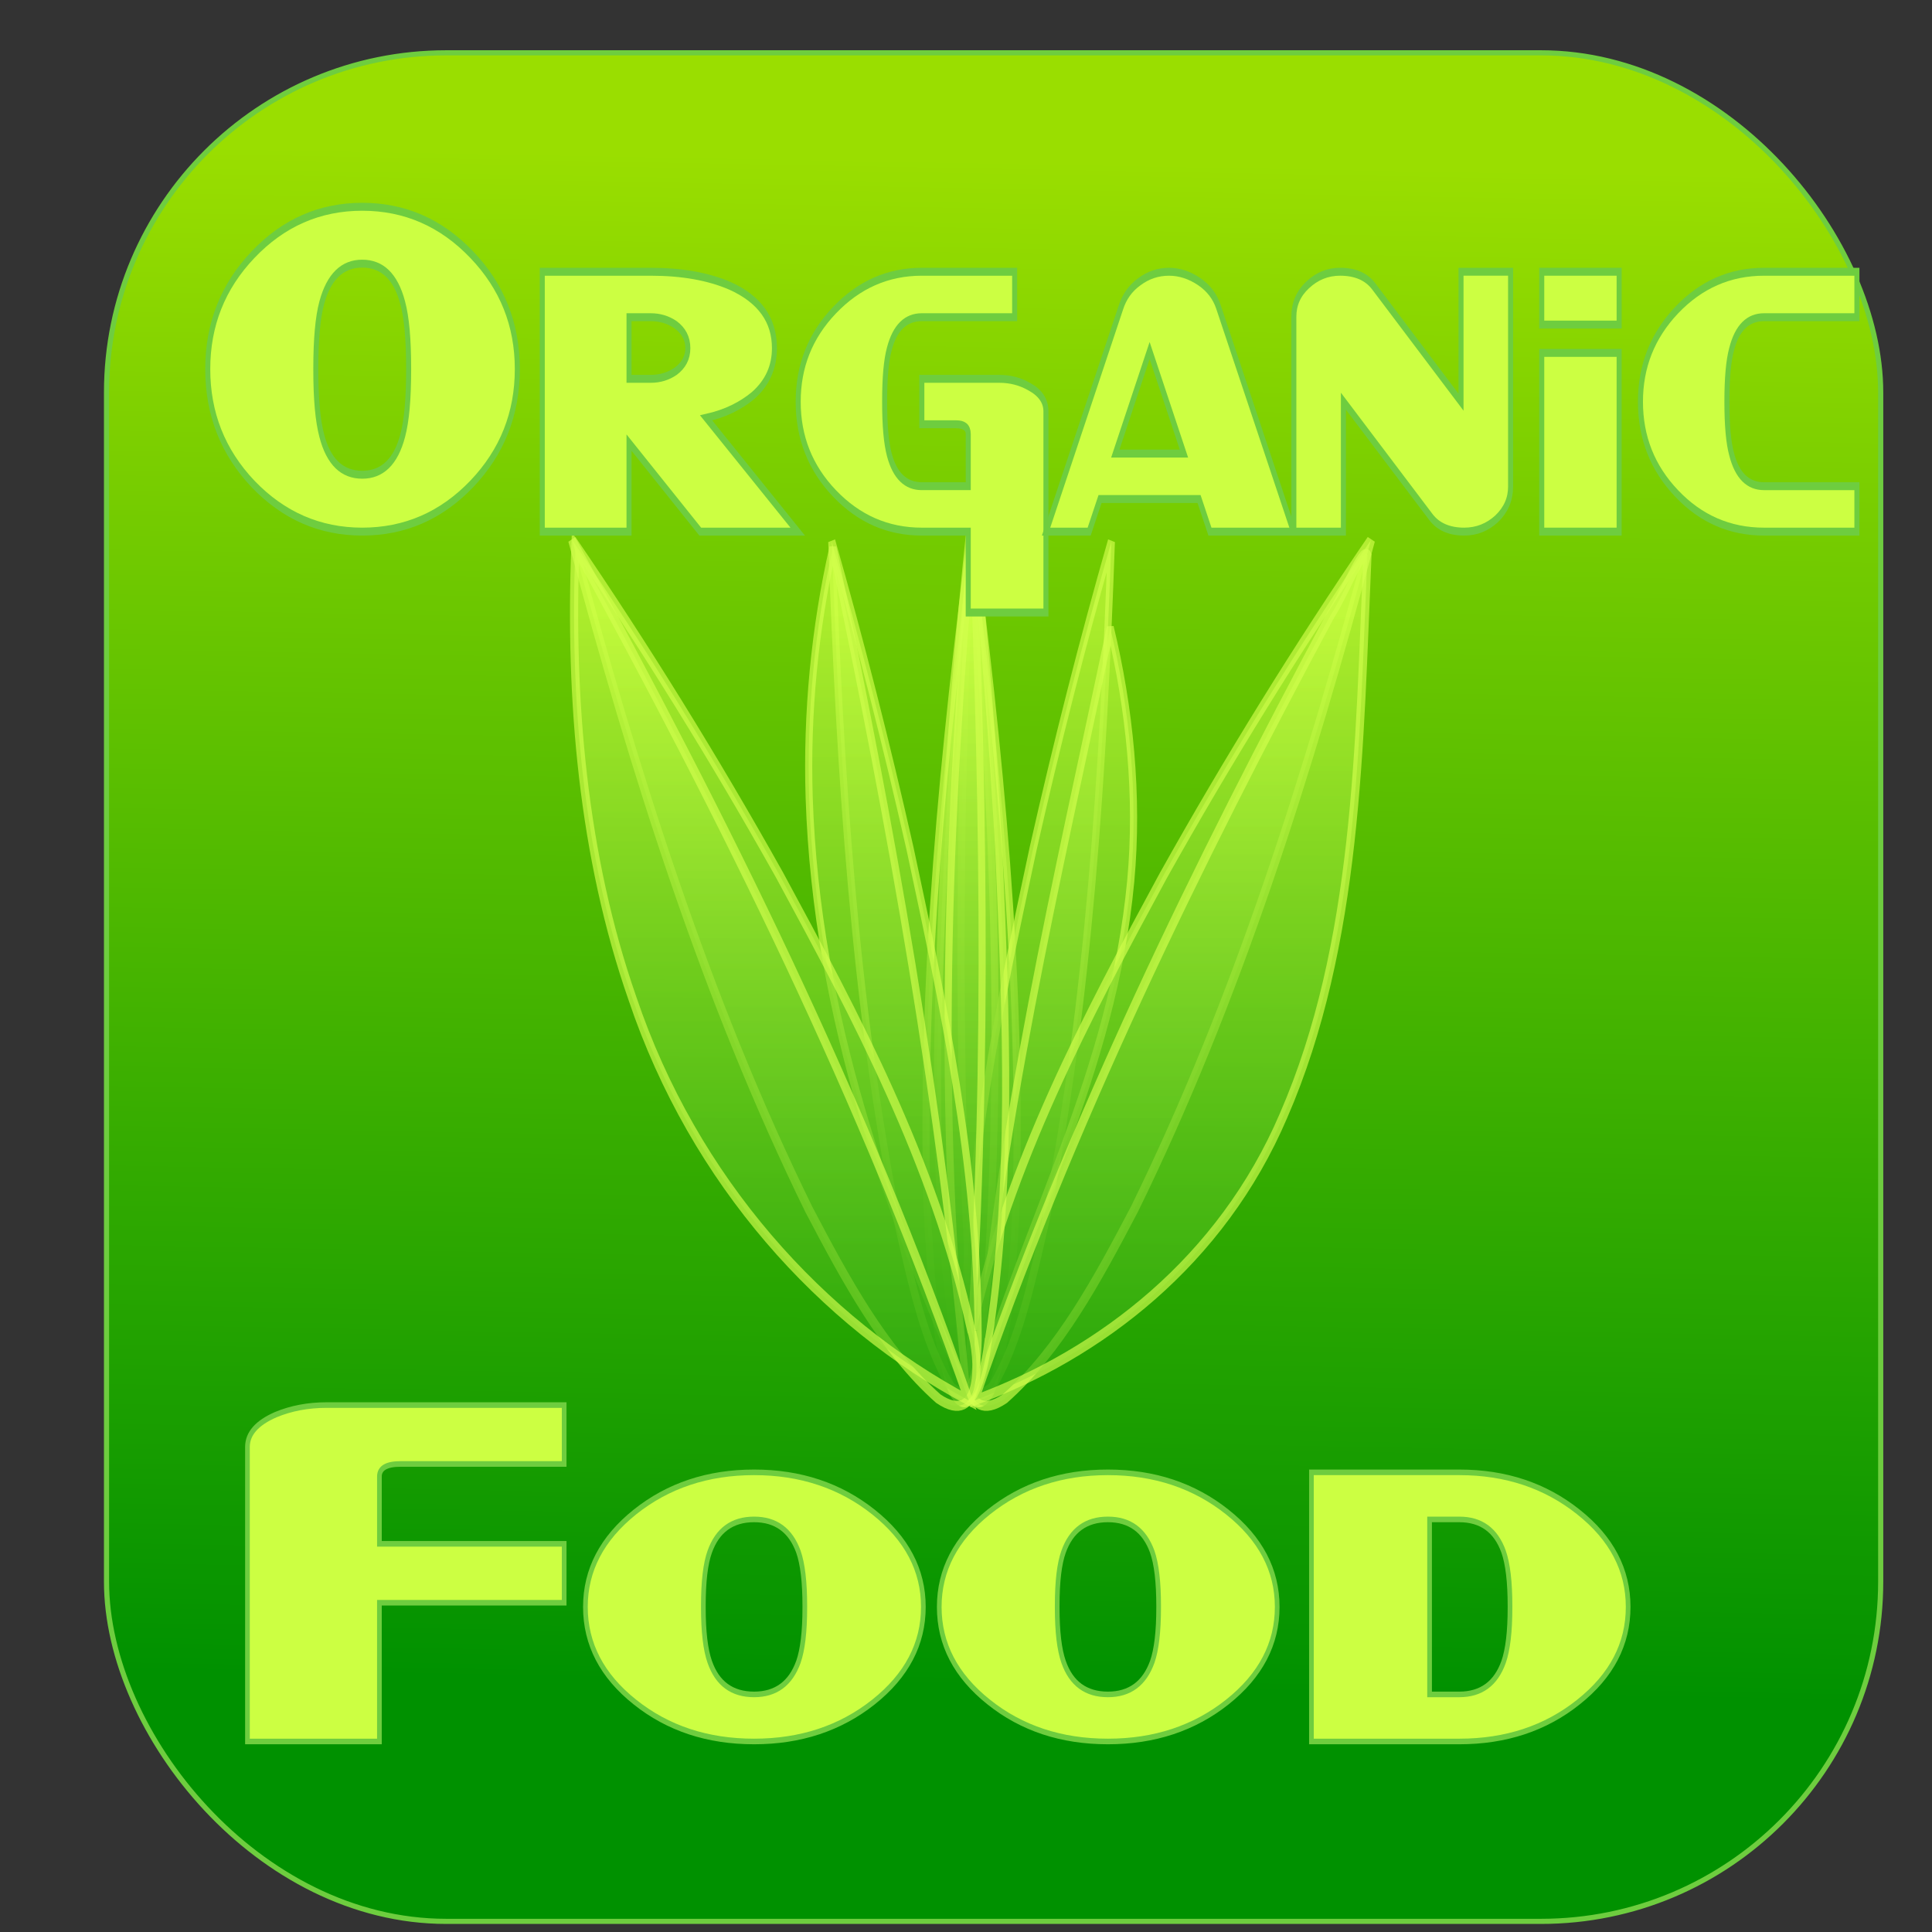 <?xml version="1.0" encoding="UTF-8" standalone="no"?>
<!-- Created with Inkscape (http://www.inkscape.org/) -->

<svg
   xmlns:dc="http://purl.org/dc/elements/1.1/"
   xmlns:cc="http://creativecommons.org/ns#"
   xmlns:rdf="http://www.w3.org/1999/02/22-rdf-syntax-ns#"
   xmlns:svg="http://www.w3.org/2000/svg"
   xmlns="http://www.w3.org/2000/svg"
   xmlns:xlink="http://www.w3.org/1999/xlink"
   xmlns:sodipodi="http://sodipodi.sourceforge.net/DTD/sodipodi-0.dtd"
   xmlns:inkscape="http://www.inkscape.org/namespaces/inkscape"
   width="256"
   height="256"
   id="svg3077"
   version="1.1"
   inkscape:version="0.48.0 r9654"
   sodipodi:docname="organic food.svg">
  <rect width="100%" height="100%" fill="#333333" stroke="none"/>
  <title
     id="title3183">organic food label</title>
  <defs
     id="defs3079">
    <linearGradient
       inkscape:collect="always"
       id="linearGradient5126">
      <stop
         style="stop-color:#9ade00;stop-opacity:1"
         offset="0"
         id="stop5128" />
      <stop
         style="stop-color:#009100;stop-opacity:1"
         offset="1"
         id="stop5130" />
    </linearGradient>
    <linearGradient
       inkscape:collect="always"
       id="linearGradient4955">
      <stop
         style="stop-color:#ffff3e;stop-opacity:1;"
         offset="0"
         id="stop4957" />
      <stop
         style="stop-color:#ffff3e;stop-opacity:0;"
         offset="1"
         id="stop4959" />
    </linearGradient>
    <linearGradient
       id="linearGradient4913"
       inkscape:collect="always">
      <stop
         id="stop4915"
         offset="0"
         style="stop-color:#ccff42;stop-opacity:1;" />
      <stop
         id="stop4917"
         offset="1"
         style="stop-color:#009100;stop-opacity:1" />
    </linearGradient>
    <linearGradient
       id="linearGradient4907"
       inkscape:collect="always">
      <stop
         id="stop4909"
         offset="0"
         style="stop-color:#ccff42;stop-opacity:1;" />
      <stop
         id="stop4911"
         offset="1"
         style="stop-color:#009100;stop-opacity:1" />
    </linearGradient>
    <linearGradient
       id="linearGradient4901"
       inkscape:collect="always">
      <stop
         id="stop4903"
         offset="0"
         style="stop-color:#ccff42;stop-opacity:1;" />
      <stop
         id="stop4905"
         offset="1"
         style="stop-color:#009100;stop-opacity:1" />
    </linearGradient>
    <linearGradient
       id="linearGradient4895"
       inkscape:collect="always">
      <stop
         id="stop4897"
         offset="0"
         style="stop-color:#ccff42;stop-opacity:1;" />
      <stop
         id="stop4899"
         offset="1"
         style="stop-color:#009100;stop-opacity:1" />
    </linearGradient>
    <linearGradient
       id="linearGradient4889"
       inkscape:collect="always">
      <stop
         id="stop4891"
         offset="0"
         style="stop-color:#ccff42;stop-opacity:1;" />
      <stop
         id="stop4893"
         offset="1"
         style="stop-color:#009100;stop-opacity:1" />
    </linearGradient>
    <linearGradient
       inkscape:collect="always"
       id="linearGradient4871">
      <stop
         style="stop-color:#ccff42;stop-opacity:1;"
         offset="0"
         id="stop4873" />
      <stop
         style="stop-color:#009100;stop-opacity:1"
         offset="1"
         id="stop4875" />
    </linearGradient>
    <linearGradient
       id="linearGradient4769"
       inkscape:collect="always">
      <stop
         id="stop4771"
         offset="0"
         style="stop-color:#ccff42;stop-opacity:1;" />
      <stop
         id="stop4773"
         offset="1"
         style="stop-color:#009100;stop-opacity:1" />
    </linearGradient>
    <linearGradient
       id="linearGradient4763"
       inkscape:collect="always">
      <stop
         id="stop4765"
         offset="0"
         style="stop-color:#ccff42;stop-opacity:1;" />
      <stop
         id="stop4767"
         offset="1"
         style="stop-color:#009100;stop-opacity:1" />
    </linearGradient>
    <linearGradient
       id="linearGradient4757"
       inkscape:collect="always">
      <stop
         id="stop4759"
         offset="0"
         style="stop-color:#ccff42;stop-opacity:1;" />
      <stop
         id="stop4761"
         offset="1"
         style="stop-color:#009100;stop-opacity:1" />
    </linearGradient>
    <linearGradient
       id="linearGradient4751"
       inkscape:collect="always">
      <stop
         id="stop4753"
         offset="0"
         style="stop-color:#ccff42;stop-opacity:1;" />
      <stop
         id="stop4755"
         offset="1"
         style="stop-color:#009100;stop-opacity:1" />
    </linearGradient>
    <linearGradient
       id="linearGradient4745"
       inkscape:collect="always">
      <stop
         id="stop4747"
         offset="0"
         style="stop-color:#ccff42;stop-opacity:1;" />
      <stop
         id="stop4749"
         offset="1"
         style="stop-color:#009100;stop-opacity:1" />
    </linearGradient>
    <linearGradient
       inkscape:collect="always"
       id="linearGradient4727">
      <stop
         style="stop-color:#ccff42;stop-opacity:1;"
         offset="0"
         id="stop4729" />
      <stop
         style="stop-color:#009100;stop-opacity:1"
         offset="1"
         id="stop4731" />
    </linearGradient>
    <linearGradient
       id="linearGradient4625"
       inkscape:collect="always">
      <stop
         id="stop4627"
         offset="0"
         style="stop-color:#9ade00;stop-opacity:1;" />
      <stop
         id="stop4629"
         offset="1"
         style="stop-color:#009100;stop-opacity:1" />
    </linearGradient>
    <linearGradient
       id="linearGradient4619"
       inkscape:collect="always">
      <stop
         id="stop4621"
         offset="0"
         style="stop-color:#9ade00;stop-opacity:1;" />
      <stop
         id="stop4623"
         offset="1"
         style="stop-color:#009100;stop-opacity:1" />
    </linearGradient>
    <linearGradient
       id="linearGradient4613"
       inkscape:collect="always">
      <stop
         id="stop4615"
         offset="0"
         style="stop-color:#9ade00;stop-opacity:1;" />
      <stop
         id="stop4617"
         offset="1"
         style="stop-color:#009100;stop-opacity:1" />
    </linearGradient>
    <linearGradient
       id="linearGradient4607"
       inkscape:collect="always">
      <stop
         id="stop4609"
         offset="0"
         style="stop-color:#9ade00;stop-opacity:1;" />
      <stop
         id="stop4611"
         offset="1"
         style="stop-color:#009100;stop-opacity:1" />
    </linearGradient>
    <linearGradient
       id="linearGradient4601"
       inkscape:collect="always">
      <stop
         id="stop4603"
         offset="0"
         style="stop-color:#9ade00;stop-opacity:1;" />
      <stop
         id="stop4605"
         offset="1"
         style="stop-color:#009100;stop-opacity:1" />
    </linearGradient>
    <linearGradient
       inkscape:collect="always"
       id="linearGradient4583">
      <stop
         style="stop-color:#9ade00;stop-opacity:1;"
         offset="0"
         id="stop4585" />
      <stop
         style="stop-color:#009100;stop-opacity:1"
         offset="1"
         id="stop4587" />
    </linearGradient>
    <linearGradient
       id="linearGradient4493"
       inkscape:collect="always">
      <stop
         id="stop4495"
         offset="0"
         style="stop-color:#009100;stop-opacity:1;" />
      <stop
         id="stop4497"
         offset="1"
         style="stop-color:#ffff3e;stop-opacity:1" />
    </linearGradient>
    <linearGradient
       id="linearGradient4487"
       inkscape:collect="always">
      <stop
         id="stop4489"
         offset="0"
         style="stop-color:#009100;stop-opacity:1;" />
      <stop
         id="stop4491"
         offset="1"
         style="stop-color:#ffff3e;stop-opacity:1" />
    </linearGradient>
    <linearGradient
       id="linearGradient4481"
       inkscape:collect="always">
      <stop
         id="stop4483"
         offset="0"
         style="stop-color:#009100;stop-opacity:1;" />
      <stop
         id="stop4485"
         offset="1"
         style="stop-color:#ffff3e;stop-opacity:1" />
    </linearGradient>
    <linearGradient
       id="linearGradient4475"
       inkscape:collect="always">
      <stop
         id="stop4477"
         offset="0"
         style="stop-color:#009100;stop-opacity:1;" />
      <stop
         id="stop4479"
         offset="1"
         style="stop-color:#ffff3e;stop-opacity:1" />
    </linearGradient>
    <linearGradient
       id="linearGradient4469"
       inkscape:collect="always">
      <stop
         id="stop4471"
         offset="0"
         style="stop-color:#009100;stop-opacity:1;" />
      <stop
         id="stop4473"
         offset="1"
         style="stop-color:#ffff3e;stop-opacity:1" />
    </linearGradient>
    <linearGradient
       inkscape:collect="always"
       id="linearGradient4451">
      <stop
         style="stop-color:#009100;stop-opacity:1;"
         offset="0"
         id="stop4453" />
      <stop
         style="stop-color:#ffff3e;stop-opacity:1"
         offset="1"
         id="stop4455" />
    </linearGradient>
    <linearGradient
       id="linearGradient4289"
       inkscape:collect="always">
      <stop
         id="stop4291"
         offset="0"
         style="stop-color:#ccff42;stop-opacity:1;" />
      <stop
         id="stop4293"
         offset="1"
         style="stop-color:#009100;stop-opacity:1" />
    </linearGradient>
    <linearGradient
       id="linearGradient4283"
       inkscape:collect="always">
      <stop
         id="stop4285"
         offset="0"
         style="stop-color:#ccff42;stop-opacity:1;" />
      <stop
         id="stop4287"
         offset="1"
         style="stop-color:#009100;stop-opacity:1" />
    </linearGradient>
    <linearGradient
       id="linearGradient4277"
       inkscape:collect="always">
      <stop
         id="stop4279"
         offset="0"
         style="stop-color:#ccff42;stop-opacity:1;" />
      <stop
         id="stop4281"
         offset="1"
         style="stop-color:#009100;stop-opacity:1" />
    </linearGradient>
    <linearGradient
       id="linearGradient4271"
       inkscape:collect="always">
      <stop
         id="stop4273"
         offset="0"
         style="stop-color:#ccff42;stop-opacity:1;" />
      <stop
         id="stop4275"
         offset="1"
         style="stop-color:#009100;stop-opacity:1" />
    </linearGradient>
    <linearGradient
       id="linearGradient4265"
       inkscape:collect="always">
      <stop
         id="stop4267"
         offset="0"
         style="stop-color:#ccff42;stop-opacity:1;" />
      <stop
         id="stop4269"
         offset="1"
         style="stop-color:#009100;stop-opacity:1" />
    </linearGradient>
    <linearGradient
       inkscape:collect="always"
       id="linearGradient4247">
      <stop
         style="stop-color:#ccff42;stop-opacity:1;"
         offset="0"
         id="stop4249" />
      <stop
         style="stop-color:#009100;stop-opacity:1"
         offset="1"
         id="stop4251" />
    </linearGradient>
    <linearGradient
       inkscape:collect="always"
       id="linearGradient4049">
      <stop
         style="stop-color:#ccff42;stop-opacity:1;"
         offset="0"
         id="stop4051" />
      <stop
         style="stop-color:#ccff42;stop-opacity:0;"
         offset="1"
         id="stop4053" />
    </linearGradient>
    <linearGradient
       inkscape:collect="always"
       id="linearGradient3949">
      <stop
         style="stop-color:#9ade00;stop-opacity:1;"
         offset="0"
         id="stop3951" />
      <stop
         style="stop-color:#9ade00;stop-opacity:0;"
         offset="1"
         id="stop3953" />
    </linearGradient>
    <linearGradient
       inkscape:collect="always"
       id="linearGradient3899">
      <stop
         style="stop-color:#ccff42;stop-opacity:1;"
         offset="0"
         id="stop3901" />
      <stop
         style="stop-color:#ccff42;stop-opacity:0;"
         offset="1"
         id="stop3903" />
    </linearGradient>
    <linearGradient
       inkscape:collect="always"
       xlink:href="#linearGradient3899"
       id="linearGradient3923"
       gradientUnits="userSpaceOnUse"
       x1="348.511"
       y1="316.071"
       x2="347.22"
       y2="122.454" />
    <linearGradient
       inkscape:collect="always"
       xlink:href="#linearGradient3949"
       id="linearGradient3955"
       x1="345.929"
       y1="285.092"
       x2="345.929"
       y2="216.681"
       gradientUnits="userSpaceOnUse" />
    <linearGradient
       inkscape:collect="always"
       xlink:href="#linearGradient3899"
       id="linearGradient3967"
       gradientUnits="userSpaceOnUse"
       x1="348.511"
       y1="316.071"
       x2="347.22"
       y2="122.454" />
    <linearGradient
       inkscape:collect="always"
       xlink:href="#linearGradient3899"
       id="linearGradient3975"
       gradientUnits="userSpaceOnUse"
       x1="348.511"
       y1="316.071"
       x2="347.22"
       y2="122.454" />
    <linearGradient
       inkscape:collect="always"
       xlink:href="#linearGradient3899"
       id="linearGradient3995"
       gradientUnits="userSpaceOnUse"
       x1="348.511"
       y1="316.071"
       x2="347.22"
       y2="122.454" />
    <linearGradient
       inkscape:collect="always"
       xlink:href="#linearGradient3899"
       id="linearGradient3997"
       gradientUnits="userSpaceOnUse"
       x1="348.511"
       y1="316.071"
       x2="347.22"
       y2="122.454" />
    <linearGradient
       inkscape:collect="always"
       xlink:href="#linearGradient3899"
       id="linearGradient3999"
       gradientUnits="userSpaceOnUse"
       x1="348.511"
       y1="316.071"
       x2="347.22"
       y2="122.454" />
    <linearGradient
       inkscape:collect="always"
       xlink:href="#linearGradient4049"
       id="linearGradient4055"
       x1="327.726"
       y1="199.901"
       x2="377.993"
       y2="199.901"
       gradientUnits="userSpaceOnUse" />
    <linearGradient
       inkscape:collect="always"
       xlink:href="#linearGradient4049"
       id="linearGradient4057"
       x1="327.726"
       y1="199.901"
       x2="377.993"
       y2="199.901"
       gradientUnits="userSpaceOnUse" />
    <linearGradient
       inkscape:collect="always"
       xlink:href="#linearGradient4049"
       id="linearGradient4059"
       x1="327.726"
       y1="199.901"
       x2="377.993"
       y2="199.901"
       gradientUnits="userSpaceOnUse" />
    <linearGradient
       inkscape:collect="always"
       xlink:href="#linearGradient4049"
       id="linearGradient4061"
       x1="327.726"
       y1="199.901"
       x2="377.993"
       y2="199.901"
       gradientUnits="userSpaceOnUse" />
    <linearGradient
       inkscape:collect="always"
       xlink:href="#linearGradient4049"
       id="linearGradient4063"
       x1="327.726"
       y1="199.901"
       x2="377.993"
       y2="199.901"
       gradientUnits="userSpaceOnUse" />
    <linearGradient
       inkscape:collect="always"
       xlink:href="#linearGradient4049"
       id="linearGradient4065"
       x1="327.726"
       y1="199.901"
       x2="377.993"
       y2="199.901"
       gradientUnits="userSpaceOnUse" />
    <linearGradient
       inkscape:collect="always"
       xlink:href="#linearGradient4247"
       id="linearGradient4253"
       x1="389.809"
       y1="352.07"
       x2="441.039"
       y2="100.561"
       gradientUnits="userSpaceOnUse" />
    <linearGradient
       inkscape:collect="always"
       xlink:href="#linearGradient4289"
       id="linearGradient4255"
       x1="386.122"
       y1="345.853"
       x2="370.51"
       y2="89.654"
       gradientUnits="userSpaceOnUse" />
    <linearGradient
       inkscape:collect="always"
       xlink:href="#linearGradient4283"
       id="linearGradient4257"
       x1="368.882"
       y1="342.829"
       x2="286.647"
       y2="131.741"
       gradientUnits="userSpaceOnUse" />
    <linearGradient
       inkscape:collect="always"
       xlink:href="#linearGradient4277"
       id="linearGradient4259"
       x1="308.548"
       y1="352.07"
       x2="257.318"
       y2="100.561"
       gradientUnits="userSpaceOnUse" />
    <linearGradient
       inkscape:collect="always"
       xlink:href="#linearGradient4271"
       id="linearGradient4261"
       x1="307.629"
       y1="366.885"
       x2="193.05"
       y2="137.205"
       gradientUnits="userSpaceOnUse" />
    <linearGradient
       inkscape:collect="always"
       xlink:href="#linearGradient4265"
       id="linearGradient4263"
       x1="321.727"
       y1="370.054"
       x2="180.037"
       y2="193.293"
       gradientUnits="userSpaceOnUse" />
    <linearGradient
       inkscape:collect="always"
       xlink:href="#linearGradient4451"
       id="linearGradient4457"
       x1="347.599"
       y1="348.314"
       x2="237.684"
       y2="129.773"
       gradientUnits="userSpaceOnUse" />
    <linearGradient
       inkscape:collect="always"
       xlink:href="#linearGradient4493"
       id="linearGradient4459"
       x1="344.378"
       y1="353.15"
       x2="181.646"
       y2="170.503"
       gradientUnits="userSpaceOnUse" />
    <linearGradient
       inkscape:collect="always"
       xlink:href="#linearGradient4487"
       id="linearGradient4461"
       x1="342.716"
       y1="354.075"
       x2="181.648"
       y2="222.394"
       gradientUnits="userSpaceOnUse" />
    <linearGradient
       inkscape:collect="always"
       xlink:href="#linearGradient4481"
       id="linearGradient4463"
       x1="350.758"
       y1="348.314"
       x2="460.673"
       y2="129.773"
       gradientUnits="userSpaceOnUse" />
    <linearGradient
       inkscape:collect="always"
       xlink:href="#linearGradient4475"
       id="linearGradient4465"
       x1="347.429"
       y1="352.332"
       x2="397.036"
       y2="112.789"
       gradientUnits="userSpaceOnUse" />
    <linearGradient
       inkscape:collect="always"
       xlink:href="#linearGradient4469"
       id="linearGradient4467"
       x1="344.55"
       y1="353.016"
       x2="311.045"
       y2="147.687"
       gradientUnits="userSpaceOnUse" />
    <linearGradient
       inkscape:collect="always"
       xlink:href="#linearGradient4583"
       id="linearGradient4589"
       x1="310.961"
       y1="86.398"
       x2="323.173"
       y2="331.632"
       gradientUnits="userSpaceOnUse" />
    <linearGradient
       inkscape:collect="always"
       xlink:href="#linearGradient4625"
       id="linearGradient4591"
       x1="241.199"
       y1="109.641"
       x2="316.467"
       y2="343.357"
       gradientUnits="userSpaceOnUse" />
    <linearGradient
       inkscape:collect="always"
       xlink:href="#linearGradient4619"
       id="linearGradient4593"
       x1="204.86"
       y1="164.401"
       x2="321.116"
       y2="349.395"
       gradientUnits="userSpaceOnUse" />
    <linearGradient
       inkscape:collect="always"
       xlink:href="#linearGradient4613"
       id="linearGradient4595"
       x1="387.396"
       y1="86.398"
       x2="375.184"
       y2="331.632"
       gradientUnits="userSpaceOnUse" />
    <linearGradient
       inkscape:collect="always"
       xlink:href="#linearGradient4607"
       id="linearGradient4597"
       x1="315.03"
       y1="89.858"
       x2="366.705"
       y2="329.896"
       gradientUnits="userSpaceOnUse" />
    <linearGradient
       inkscape:collect="always"
       xlink:href="#linearGradient4601"
       id="linearGradient4599"
       x1="249.215"
       y1="138.793"
       x2="351.297"
       y2="331.97"
       gradientUnits="userSpaceOnUse" />
    <linearGradient
       inkscape:collect="always"
       xlink:href="#linearGradient4727"
       id="linearGradient4733"
       x1="489.085"
       y1="259.04"
       x2="140.332"
       y2="272"
       gradientUnits="userSpaceOnUse" />
    <linearGradient
       inkscape:collect="always"
       xlink:href="#linearGradient4769"
       id="linearGradient4735"
       x1="457.937"
       y1="230.298"
       x2="124.422"
       y2="333.08"
       gradientUnits="userSpaceOnUse" />
    <linearGradient
       inkscape:collect="always"
       xlink:href="#linearGradient4763"
       id="linearGradient4737"
       x1="385.077"
       y1="237.839"
       x2="188.47"
       y2="364.673"
       gradientUnits="userSpaceOnUse" />
    <linearGradient
       inkscape:collect="always"
       xlink:href="#linearGradient4757"
       id="linearGradient4739"
       x1="209.272"
       y1="259.04"
       x2="558.025"
       y2="272"
       gradientUnits="userSpaceOnUse" />
    <linearGradient
       inkscape:collect="always"
       xlink:href="#linearGradient4751"
       id="linearGradient4741"
       x1="187.658"
       y1="302.719"
       x2="527.882"
       y2="224.973"
       gradientUnits="userSpaceOnUse" />
    <linearGradient
       inkscape:collect="always"
       xlink:href="#linearGradient4745"
       id="linearGradient4743"
       x1="222.706"
       y1="331.584"
       x2="430.851"
       y2="224.734"
       gradientUnits="userSpaceOnUse" />
    <linearGradient
       inkscape:collect="always"
       xlink:href="#linearGradient4871"
       id="linearGradient4877"
       x1="196.507"
       y1="148.68"
       x2="367.367"
       y2="444.618"
       gradientUnits="userSpaceOnUse" />
    <linearGradient
       inkscape:collect="always"
       xlink:href="#linearGradient4913"
       id="linearGradient4879"
       x1="236.93"
       y1="90.097"
       x2="336.269"
       y2="460.834"
       gradientUnits="userSpaceOnUse" />
    <linearGradient
       inkscape:collect="always"
       xlink:href="#linearGradient4907"
       id="linearGradient4881"
       x1="311.895"
       y1="66.416"
       x2="311.895"
       y2="450.231"
       gradientUnits="userSpaceOnUse" />
    <linearGradient
       inkscape:collect="always"
       xlink:href="#linearGradient4901"
       id="linearGradient4883"
       x1="239.777"
       y1="123.698"
       x2="410.637"
       y2="419.637"
       gradientUnits="userSpaceOnUse" />
    <linearGradient
       inkscape:collect="always"
       xlink:href="#linearGradient4895"
       id="linearGradient4885"
       x1="308.956"
       y1="70.798"
       x2="408.294"
       y2="441.535"
       gradientUnits="userSpaceOnUse" />
    <linearGradient
       inkscape:collect="always"
       xlink:href="#linearGradient4889"
       id="linearGradient4887"
       x1="386.462"
       y1="66.416"
       x2="386.462"
       y2="450.231"
       gradientUnits="userSpaceOnUse" />
    <linearGradient
       inkscape:collect="always"
       xlink:href="#linearGradient4955"
       id="linearGradient4961"
       x1="175.868"
       y1="100.462"
       x2="250.026"
       y2="190.114"
       gradientUnits="userSpaceOnUse" />
    <linearGradient
       inkscape:collect="always"
       xlink:href="#linearGradient4955"
       id="linearGradient4963"
       x1="208.338"
       y1="81.715"
       x2="248.9"
       y2="190.764"
       gradientUnits="userSpaceOnUse" />
    <linearGradient
       inkscape:collect="always"
       xlink:href="#linearGradient4871"
       id="linearGradient4997"
       gradientUnits="userSpaceOnUse"
       x1="196.507"
       y1="148.68"
       x2="367.367"
       y2="444.618" />
    <linearGradient
       inkscape:collect="always"
       xlink:href="#linearGradient4871"
       id="linearGradient5002"
       gradientUnits="userSpaceOnUse"
       x1="196.507"
       y1="148.68"
       x2="367.367"
       y2="444.618" />
    <linearGradient
       inkscape:collect="always"
       xlink:href="#linearGradient4913"
       id="linearGradient5007"
       gradientUnits="userSpaceOnUse"
       x1="236.93"
       y1="90.097"
       x2="336.269"
       y2="460.834" />
    <linearGradient
       inkscape:collect="always"
       xlink:href="#linearGradient4913"
       id="linearGradient5012"
       gradientUnits="userSpaceOnUse"
       x1="236.93"
       y1="90.097"
       x2="336.269"
       y2="460.834" />
    <linearGradient
       inkscape:collect="always"
       xlink:href="#linearGradient4907"
       id="linearGradient5017"
       gradientUnits="userSpaceOnUse"
       x1="311.895"
       y1="66.416"
       x2="311.895"
       y2="450.231" />
    <linearGradient
       inkscape:collect="always"
       xlink:href="#linearGradient4907"
       id="linearGradient5022"
       gradientUnits="userSpaceOnUse"
       x1="311.895"
       y1="66.416"
       x2="311.895"
       y2="450.231" />
    <linearGradient
       inkscape:collect="always"
       xlink:href="#linearGradient4901"
       id="linearGradient5027"
       gradientUnits="userSpaceOnUse"
       x1="239.777"
       y1="123.698"
       x2="410.637"
       y2="419.637" />
    <linearGradient
       inkscape:collect="always"
       xlink:href="#linearGradient4901"
       id="linearGradient5032"
       gradientUnits="userSpaceOnUse"
       x1="239.777"
       y1="123.698"
       x2="410.637"
       y2="419.637" />
    <linearGradient
       inkscape:collect="always"
       xlink:href="#linearGradient4895"
       id="linearGradient5037"
       gradientUnits="userSpaceOnUse"
       x1="308.956"
       y1="70.798"
       x2="408.294"
       y2="441.535" />
    <linearGradient
       inkscape:collect="always"
       xlink:href="#linearGradient4895"
       id="linearGradient5042"
       gradientUnits="userSpaceOnUse"
       x1="308.956"
       y1="70.798"
       x2="408.294"
       y2="441.535" />
    <linearGradient
       inkscape:collect="always"
       xlink:href="#linearGradient4889"
       id="linearGradient5047"
       gradientUnits="userSpaceOnUse"
       x1="386.462"
       y1="66.416"
       x2="386.462"
       y2="450.231" />
    <linearGradient
       inkscape:collect="always"
       xlink:href="#linearGradient4889"
       id="linearGradient5052"
       gradientUnits="userSpaceOnUse"
       x1="386.462"
       y1="66.416"
       x2="386.462"
       y2="450.231" />
    <linearGradient
       inkscape:collect="always"
       xlink:href="#linearGradient5126"
       id="linearGradient5418"
       x1="117.461"
       y1="238.624"
       x2="113.589"
       y2="447.731"
       gradientUnits="userSpaceOnUse"
       gradientTransform="matrix(0.969,0,0,0.969,5.36,13.576)" />
  </defs>
  <sodipodi:namedview
     id="base"
     pagecolor="#ffffff"
     bordercolor="#666666"
     borderopacity="1.0"
     inkscape:pageopacity="0.0"
     inkscape:pageshadow="2"
     inkscape:zoom="0.77472527"
     inkscape:cx="172.20567"
     inkscape:cy="52.195829"
     inkscape:current-layer="layer1"
     inkscape:document-units="px"
     showgrid="false"
     inkscape:window-width="1280"
     inkscape:window-height="712"
     inkscape:window-x="-4"
     inkscape:window-y="-4"
     inkscape:window-maximized="1" />
  <g
     id="layer1"
     inkscape:label="Layer 1"
     inkscape:groupmode="layer"
     transform="translate(0,-224)">
    <rect
       style="fill:url(#linearGradient5418);fill-opacity:1;stroke:#6ecd3f;stroke-width:0.681;stroke-linecap:round;stroke-miterlimit:4;stroke-opacity:1;stroke-dasharray:none;stroke-dashoffset:0"
       id="rect5124"
       width="235.088"
       height="247.593"
       x="14.115"
       y="230.998"
       ry="45.018" />
    <g
       style="fill:url(#linearGradient4887);fill-opacity:1;stroke:#d3ff4e;stroke-width:4.36;stroke-miterlimit:4;stroke-opacity:1;stroke-dasharray:none"
       id="g4067"
       transform="matrix(0.216,0,0,0.349,53.32,281.793)">
      <path
         style="opacity:0.663;fill:url(#linearGradient5047);fill-opacity:1;stroke:#d3ff4e;stroke-width:4.36;stroke-linecap:butt;stroke-linejoin:miter;stroke-miterlimit:4;stroke-opacity:1;stroke-dasharray:none"
         d="m 339.475,345.759 c -15.986,-61.081 -11.516,-125.169 -7.074,-187.467 3.661,-41.829 8.984,-83.521 16.109,-124.902 17.704,85.207 31.965,172.231 27.938,259.538 -2.207,23.486 -3.593,48.495 -15.36,69.435 -11.649,12.923 -19.664,-7.41 -21.613,-16.605 z"
         id="path4069"
         inkscape:connector-curvature="0" />
      <path
         style="opacity:0.663;fill:url(#linearGradient5052);fill-opacity:1;stroke:#d3ff4e;stroke-width:4.36;stroke-linecap:butt;stroke-linejoin:miter;stroke-miterlimit:4;stroke-opacity:1;stroke-dasharray:none"
         d="M 352.383,366.411 C 371.124,257.096 363.877,145.219 348.511,35.972 341.398,145.941 338.795,256.814 352.383,366.411 z"
         id="path4071"
         inkscape:connector-curvature="0" />
    </g>
    <g
       style="fill:url(#linearGradient4885);fill-opacity:1;stroke:#d3ff4e;stroke-width:4.36;stroke-miterlimit:4;stroke-opacity:1;stroke-dasharray:none"
       transform="matrix(0.209,0.09,-0.056,0.337,76.292,253.168)"
       id="g4073">
      <path
         style="opacity:0.663;fill:url(#linearGradient5037);fill-opacity:1;stroke:#d3ff4e;stroke-width:4.36;stroke-linecap:butt;stroke-linejoin:miter;stroke-miterlimit:4;stroke-opacity:1;stroke-dasharray:none"
         d="m 339.475,345.759 c -15.986,-61.081 -11.516,-125.169 -7.074,-187.467 3.661,-41.829 8.984,-83.521 16.109,-124.902 17.704,85.207 31.965,172.231 27.938,259.538 -2.207,23.486 -3.593,48.495 -15.36,69.435 -11.649,12.923 -19.664,-7.41 -21.613,-16.605 z"
         id="path4075"
         inkscape:connector-curvature="0" />
      <path
         style="opacity:0.663;fill:url(#linearGradient5042);fill-opacity:1;stroke:#d3ff4e;stroke-width:4.36;stroke-linecap:butt;stroke-linejoin:miter;stroke-miterlimit:4;stroke-opacity:1;stroke-dasharray:none"
         d="M 352.383,366.411 C 364.731,295.655 401.567,228.411 393.343,154.901 389.604,122.303 375.659,91.533 356.353,65.24 349.793,165.448 338.999,266.258 352.383,366.411 z"
         id="path4077"
         inkscape:connector-curvature="0" />
    </g>
    <g
       style="fill:url(#linearGradient4883);fill-opacity:1;stroke:#d3ff4e;stroke-width:3.368;stroke-miterlimit:4;stroke-opacity:1;stroke-dasharray:none"
       id="g4079"
       transform="matrix(0.279,0.196,-0.161,0.34,89.793,215.914)">
      <path
         style="opacity:0.663;fill:url(#linearGradient5027);fill-opacity:1;stroke:#d3ff4e;stroke-width:3.368;stroke-linecap:butt;stroke-linejoin:miter;stroke-miterlimit:4;stroke-opacity:1;stroke-dasharray:none"
         d="M 339.475,345.759 C 324.611,289.868 327.71,231.178 331.147,174.027 c 3.551,-47.117 9.373,-94.068 17.363,-140.637 16.939,80.267 29.9,162.053 28.63,244.304 -1.28,27.642 -2.821,56.357 -14.212,81.962 -10.519,17.615 -21.741,-2.817 -23.453,-13.897 z"
         id="path4081"
         inkscape:connector-curvature="0" />
      <path
         style="opacity:0.663;fill:url(#linearGradient5032);fill-opacity:1;stroke:#d3ff4e;stroke-width:3.368;stroke-linecap:butt;stroke-linejoin:miter;stroke-miterlimit:4;stroke-opacity:1;stroke-dasharray:none"
         d="m 352.383,366.411 c 37.049,-39.42 64.499,-91.458 62.102,-146.776 -2.354,-65.545 -35.69,-124.096 -64.67,-181.135 -3.199,-2.192 -1.72,17.935 -2.986,24.609 -5.691,101.005 -6.953,202.729 5.554,303.301 z"
         id="path4083"
         inkscape:connector-curvature="0" />
    </g>
    <g
       style="fill:url(#linearGradient4881);fill-opacity:1;stroke:#d3ff4e;stroke-width:4.36;stroke-miterlimit:4;stroke-opacity:1;stroke-dasharray:none"
       transform="matrix(-0.216,0,0,0.349,204.159,281.793)"
       id="g4085">
      <path
         style="opacity:0.663;fill:url(#linearGradient5017);fill-opacity:1;stroke:#d3ff4e;stroke-width:4.36;stroke-linecap:butt;stroke-linejoin:miter;stroke-miterlimit:4;stroke-opacity:1;stroke-dasharray:none"
         d="m 339.475,345.759 c -15.986,-61.081 -11.516,-125.169 -7.074,-187.467 3.661,-41.829 8.984,-83.521 16.109,-124.902 17.704,85.207 31.965,172.231 27.938,259.538 -2.207,23.486 -3.593,48.495 -15.36,69.435 -11.649,12.923 -19.664,-7.41 -21.613,-16.605 z"
         id="path4087"
         inkscape:connector-curvature="0" />
      <path
         style="opacity:0.663;fill:url(#linearGradient5022);fill-opacity:1;stroke:#d3ff4e;stroke-width:4.36;stroke-linecap:butt;stroke-linejoin:miter;stroke-miterlimit:4;stroke-opacity:1;stroke-dasharray:none"
         d="M 352.383,366.411 C 371.124,257.096 363.877,145.219 348.511,35.972 341.398,145.941 338.795,256.814 352.383,366.411 z"
         id="path4089"
         inkscape:connector-curvature="0" />
    </g>
    <g
       style="fill:url(#linearGradient4879);fill-opacity:1;stroke:#d3ff4e;stroke-width:4.36;stroke-miterlimit:4;stroke-opacity:1;stroke-dasharray:none"
       id="g4091"
       transform="matrix(-0.209,0.09,0.056,0.337,181.187,253.168)">
      <path
         style="opacity:0.663;fill:url(#linearGradient5007);fill-opacity:1;stroke:#d3ff4e;stroke-width:4.36;stroke-linecap:butt;stroke-linejoin:miter;stroke-miterlimit:4;stroke-opacity:1;stroke-dasharray:none"
         d="m 339.475,345.759 c -15.986,-61.081 -11.516,-125.169 -7.074,-187.467 3.661,-41.829 8.984,-83.521 16.109,-124.902 17.704,85.207 31.965,172.231 27.938,259.538 -2.207,23.486 -3.593,48.495 -15.36,69.435 -11.649,12.923 -19.664,-7.41 -21.613,-16.605 z"
         id="path4093"
         inkscape:connector-curvature="0" />
      <path
         style="opacity:0.663;fill:url(#linearGradient5012);fill-opacity:1;stroke:#d3ff4e;stroke-width:4.36;stroke-linecap:butt;stroke-linejoin:miter;stroke-miterlimit:4;stroke-opacity:1;stroke-dasharray:none"
         d="M 352.383,366.411 C 380.328,289.445 404.505,205.864 387.044,123.668 380.309,92.221 367.009,62.26 348.511,35.972 341.398,145.941 338.795,256.814 352.383,366.411 z"
         id="path4095"
         inkscape:connector-curvature="0" />
    </g>
    <g
       style="fill:url(#linearGradient4877);fill-opacity:1;stroke:#d3ff4e;stroke-width:3.368;stroke-miterlimit:4;stroke-opacity:1;stroke-dasharray:none"
       transform="matrix(-0.279,0.196,0.161,0.34,167.686,215.914)"
       id="g4097">
      <path
         style="opacity:0.663;fill:url(#linearGradient4997);fill-opacity:1;stroke:#d3ff4e;stroke-width:3.368;stroke-linecap:butt;stroke-linejoin:miter;stroke-miterlimit:4;stroke-opacity:1;stroke-dasharray:none"
         d="M 339.475,345.759 C 324.611,289.868 327.71,231.178 331.147,174.027 c 3.551,-47.117 9.373,-94.068 17.363,-140.637 16.939,80.267 29.9,162.053 28.63,244.304 -1.28,27.642 -2.821,56.357 -14.212,81.962 -10.519,17.615 -21.741,-2.817 -23.453,-13.897 z"
         id="path4099"
         inkscape:connector-curvature="0" />
      <path
         style="opacity:0.663;fill:url(#linearGradient5002);fill-opacity:1;stroke:#d3ff4e;stroke-width:3.368;stroke-linecap:butt;stroke-linejoin:miter;stroke-miterlimit:4;stroke-opacity:1;stroke-dasharray:none"
         d="M 352.383,366.411 C 391.481,313.277 413.295,245.914 404.408,179.822 398.138,128.122 376.44,79.482 348.511,35.972 341.398,145.941 338.795,256.814 352.383,366.411 z"
         id="path4101"
         inkscape:connector-curvature="0" />
    </g>
    <g
       transform="matrix(0.834,0,0,1.313,-0.892,-209.863)"
       style="font-size:49.185px;font-style:normal;font-variant:normal;font-weight:normal;font-stretch:normal;text-align:start;line-height:125%;letter-spacing:0px;word-spacing:0px;writing-mode:lr-tb;text-anchor:start;fill:#ccff42;fill-opacity:1;stroke:#6ecd3f;stroke-width:0.8;stroke-miterlimit:4;stroke-opacity:1;stroke-dasharray:none;font-family:SF Intellivised Extended;-inkscape-font-specification:SF Intellivised Extended"
       id="text5054">
      <path
         d="m 83.262,367.683 c -5.1e-5,4.515 -2.418,8.382 -7.253,11.6 -4.835,3.202 -10.631,4.803 -17.388,4.803 -6.725,0 -12.504,-1.601 -17.34,-4.803 -4.803,-3.218 -7.205,-7.085 -7.205,-11.6 -10e-7,-4.499 2.402,-8.35 7.205,-11.552 4.819,-3.218 10.599,-4.827 17.34,-4.827 6.757,3e-5 12.552,1.609 17.388,4.827 4.835,3.202 7.253,7.053 7.253,11.552 z m -17.268,0.096 0,-0.168 c -3.4e-5,-2.93 -0.312,-5.131 -0.937,-6.604 -1.089,-2.642 -3.234,-3.963 -6.436,-3.963 -3.17,3e-5 -5.316,1.321 -6.436,3.963 -0.624,1.473 -0.937,3.674 -0.937,6.604 l 0,0.168 c -1.9e-5,2.914 0.312,5.115 0.937,6.604 1.073,2.642 3.218,3.963 6.436,3.963 3.202,1e-5 5.348,-1.321 6.436,-3.963 0.624,-1.489 0.937,-3.69 0.937,-6.604 z"
         style="fill:#ccff42;fill-opacity:1;stroke:#6ecd3f;stroke-width:0.8;stroke-miterlimit:4;stroke-opacity:1;stroke-dasharray:none"
         id="path5059"
         inkscape:connector-curvature="0" />
      <path
         d="m 127.812,384.087 -15.49,0 -11.312,-8.982 0,8.982 -13.785,0 0,-26.226 17.22,0 c 4.947,3e-5 9.142,0.472 12.584,1.417 4.723,1.345 7.085,3.442 7.085,6.292 -4e-5,1.921 -1.129,3.514 -3.386,4.779 -0.961,0.512 -2.057,0.961 -3.29,1.345 -1.233,0.384 -2.626,0.688 -4.179,0.913 z m -17.46,-18.516 c -2e-5,-0.961 -0.64,-1.745 -1.921,-2.354 -1.169,-0.512 -2.498,-0.768 -3.987,-0.769 l -3.434,0 0,6.22 3.434,0 c 1.489,1e-5 2.818,-0.256 3.987,-0.769 1.281,-0.608 1.921,-1.385 1.921,-2.33 z"
         style="fill:#ccff42;fill-opacity:1;stroke:#6ecd3f;stroke-width:0.8;stroke-miterlimit:4;stroke-opacity:1;stroke-dasharray:none"
         id="path5061"
         inkscape:connector-curvature="0" />
      <path
         d="m 167.247,392.252 -12.344,0 0,-8.165 -7.373,0 c -5.38,0 -9.999,-1.281 -13.857,-3.843 -3.859,-2.562 -5.788,-5.652 -5.788,-9.27 0,-3.602 1.929,-6.684 5.788,-9.246 3.875,-2.578 8.494,-3.867 13.857,-3.867 l 14.746,0 0,4.587 -14.746,0 c -2.562,2e-5 -4.283,1.065 -5.163,3.194 -0.496,1.153 -0.745,2.898 -0.745,5.236 l 0,0.096 0,0.072 c -2e-5,2.338 0.248,4.099 0.745,5.284 0.881,2.113 2.602,3.17 5.163,3.17 l 7.373,0 0,-5.26 c -3e-5,-0.656 -0.64,-0.985 -1.921,-0.985 l -5.452,0 0,-4.587 12.32,0 c 1.729,10e-6 3.314,0.264 4.755,0.793 1.761,0.608 2.642,1.441 2.642,2.498 z"
         style="fill:#ccff42;fill-opacity:1;stroke:#6ecd3f;stroke-width:0.8;stroke-miterlimit:4;stroke-opacity:1;stroke-dasharray:none"
         id="path5063"
         inkscape:connector-curvature="0" />
      <path
         d="m 206.585,384.087 -13.281,0 -1.729,-3.29 -15.731,0 -1.729,3.29 -6.845,0 11.864,-22.575 c 0.56,-1.121 1.545,-2.001 2.954,-2.642 1.409,-0.672 2.978,-1.009 4.707,-1.009 1.649,3e-5 3.242,0.328 4.779,0.985 1.489,0.64 2.514,1.489 3.074,2.546 z m -17.412,-7.877 -5.452,-10.399 -5.452,10.399 z"
         style="fill:#ccff42;fill-opacity:1;stroke:#6ecd3f;stroke-width:0.8;stroke-miterlimit:4;stroke-opacity:1;stroke-dasharray:none"
         id="path5065"
         inkscape:connector-curvature="0" />
      <path
         d="m 241.072,379.547 c -3e-5,1.265 -0.737,2.346 -2.209,3.242 -1.473,0.865 -3.194,1.297 -5.163,1.297 -2.354,0 -4.115,-0.488 -5.284,-1.465 l -13.905,-11.696 0,13.161 -7.877,0 0,-21.687 c 0,-1.281 0.737,-2.354 2.209,-3.218 1.473,-0.881 3.186,-1.321 5.139,-1.321 2.386,3e-5 4.163,0.488 5.332,1.465 l 13.881,11.696 0,-13.161 7.877,0 z"
         style="fill:#ccff42;fill-opacity:1;stroke:#6ecd3f;stroke-width:0.8;stroke-miterlimit:4;stroke-opacity:1;stroke-dasharray:none"
         id="path5067"
         inkscape:connector-curvature="0" />
      <path
         d="m 258.316,363.192 -12.296,0 0,-5.332 12.296,0 z m 0,20.894 -12.296,0 0,-18.036 12.296,0 z"
         style="fill:#ccff42;fill-opacity:1;stroke:#6ecd3f;stroke-width:0.8;stroke-miterlimit:4;stroke-opacity:1;stroke-dasharray:none"
         id="path5069"
         inkscape:connector-curvature="0" />
      <path
         d="m 296.093,384.087 -14.746,0 c -5.428,0 -10.055,-1.281 -13.881,-3.843 -3.843,-2.562 -5.764,-5.652 -5.764,-9.27 0,-3.586 1.921,-6.668 5.764,-9.246 3.859,-2.578 8.486,-3.867 13.881,-3.867 l 14.746,0 0,4.587 -14.746,0 c -2.578,2e-5 -4.299,1.081 -5.163,3.242 -0.496,1.153 -0.745,2.914 -0.745,5.284 -2e-5,2.37 0.248,4.131 0.745,5.284 0.865,2.161 2.586,3.242 5.163,3.242 l 14.746,0 z"
         style="fill:#ccff42;fill-opacity:1;stroke:#6ecd3f;stroke-width:0.8;stroke-miterlimit:4;stroke-opacity:1;stroke-dasharray:none"
         id="path5071"
         inkscape:connector-curvature="0" />
    </g>
    <g
       transform="matrix(0.886,0,0,1.059,-5.894,14.827)"
       style="font-size:63.156px;font-style:normal;font-variant:normal;font-weight:normal;font-stretch:normal;text-align:start;line-height:125%;letter-spacing:0px;word-spacing:0px;writing-mode:lr-tb;text-anchor:start;fill:#ccff42;fill-opacity:1;stroke:#6ecd3f;stroke-width:0.7;stroke-miterlimit:4;stroke-opacity:1;stroke-dasharray:none;font-family:SF Intellivised Extended;-inkscape-font-specification:SF Intellivised Extended"
       id="text5103">
      <path
         d="m 91.026,398.057 -27.631,0 0,17.362 -19.736,0 0,-36.851 c -4e-6,-1.665 1.408,-3.012 4.225,-4.04 2.303,-0.802 4.842,-1.203 7.617,-1.203 l 35.525,0 0,7.37 -24.485,0 c -2.097,4e-5 -3.145,0.524 -3.145,1.573 l 0,8.419 27.631,0 z"
         style="fill:#ccff42;fill-opacity:1;stroke:#6ecd3f;stroke-width:0.7;stroke-miterlimit:4;stroke-opacity:1;stroke-dasharray:none"
         id="path5108"
         inkscape:connector-curvature="0" />
      <path
         d="m 144.746,398.581 c -6e-5,4.626 -2.488,8.594 -7.463,11.903 -4.955,3.289 -10.906,4.934 -17.855,4.934 -6.969,0 -12.911,-1.645 -17.824,-4.934 -4.934,-3.289 -7.401,-7.257 -7.401,-11.903 -10e-7,-4.605 2.467,-8.563 7.401,-11.873 4.955,-3.31 10.896,-4.965 17.824,-4.965 6.928,4e-5 12.88,1.655 17.855,4.965 4.975,3.31 7.463,7.268 7.463,11.873 z m -17.732,0.092 0,-0.216 c -3e-5,-3.002 -0.319,-5.263 -0.956,-6.784 -1.172,-2.693 -3.382,-4.04 -6.63,-4.04 -3.269,3e-5 -5.479,1.347 -6.63,4.04 -0.637,1.48 -0.956,3.731 -0.956,6.754 l 0,0.247 c -2e-5,3.002 0.319,5.263 0.956,6.784 1.131,2.714 3.341,4.071 6.63,4.071 3.248,0 5.458,-1.357 6.63,-4.071 0.637,-1.521 0.956,-3.783 0.956,-6.784 z"
         style="fill:#ccff42;fill-opacity:1;stroke:#6ecd3f;stroke-width:0.7;stroke-miterlimit:4;stroke-opacity:1;stroke-dasharray:none"
         id="path5110"
         inkscape:connector-curvature="0" />
      <path
         d="m 197.664,398.581 c -6e-5,4.626 -2.488,8.594 -7.463,11.903 -4.955,3.289 -10.906,4.934 -17.855,4.934 -6.969,0 -12.911,-1.645 -17.824,-4.934 -4.934,-3.289 -7.401,-7.257 -7.401,-11.903 -1e-5,-4.605 2.467,-8.563 7.401,-11.873 4.955,-3.31 10.896,-4.965 17.824,-4.965 6.928,4e-5 12.88,1.655 17.855,4.965 4.975,3.31 7.463,7.268 7.463,11.873 z m -17.732,0.092 0,-0.216 c -3e-5,-3.002 -0.319,-5.263 -0.956,-6.784 -1.172,-2.693 -3.382,-4.04 -6.63,-4.04 -3.269,3e-5 -5.479,1.347 -6.63,4.04 -0.637,1.48 -0.956,3.731 -0.956,6.754 l 0,0.247 c -2e-5,3.002 0.319,5.263 0.956,6.784 1.131,2.714 3.341,4.071 6.63,4.071 3.248,0 5.458,-1.357 6.63,-4.071 0.637,-1.521 0.956,-3.783 0.956,-6.784 z"
         style="fill:#ccff42;fill-opacity:1;stroke:#6ecd3f;stroke-width:0.7;stroke-miterlimit:4;stroke-opacity:1;stroke-dasharray:none"
         id="path5112"
         inkscape:connector-curvature="0" />
      <path
         d="m 250.15,398.581 c -5e-5,4.646 -2.477,8.614 -7.432,11.903 -4.914,3.289 -10.855,4.934 -17.824,4.934 l -22.111,0 0,-33.675 22.111,0 c 6.928,4e-5 12.87,1.655 17.824,4.965 4.955,3.289 7.432,7.247 7.432,11.873 z m -17.67,0.092 0,-0.092 0,-0.123 c -4e-5,-3.002 -0.319,-5.263 -0.956,-6.784 -1.151,-2.693 -3.361,-4.04 -6.63,-4.04 l -4.441,0 0,21.895 4.441,0 c 3.269,0 5.479,-1.357 6.63,-4.071 0.637,-1.521 0.956,-3.783 0.956,-6.784 z"
         style="fill:#ccff42;fill-opacity:1;stroke:#6ecd3f;stroke-width:0.7;stroke-miterlimit:4;stroke-opacity:1;stroke-dasharray:none"
         id="path5114"
         inkscape:connector-curvature="0" />
    </g>
  </g>
</svg>
